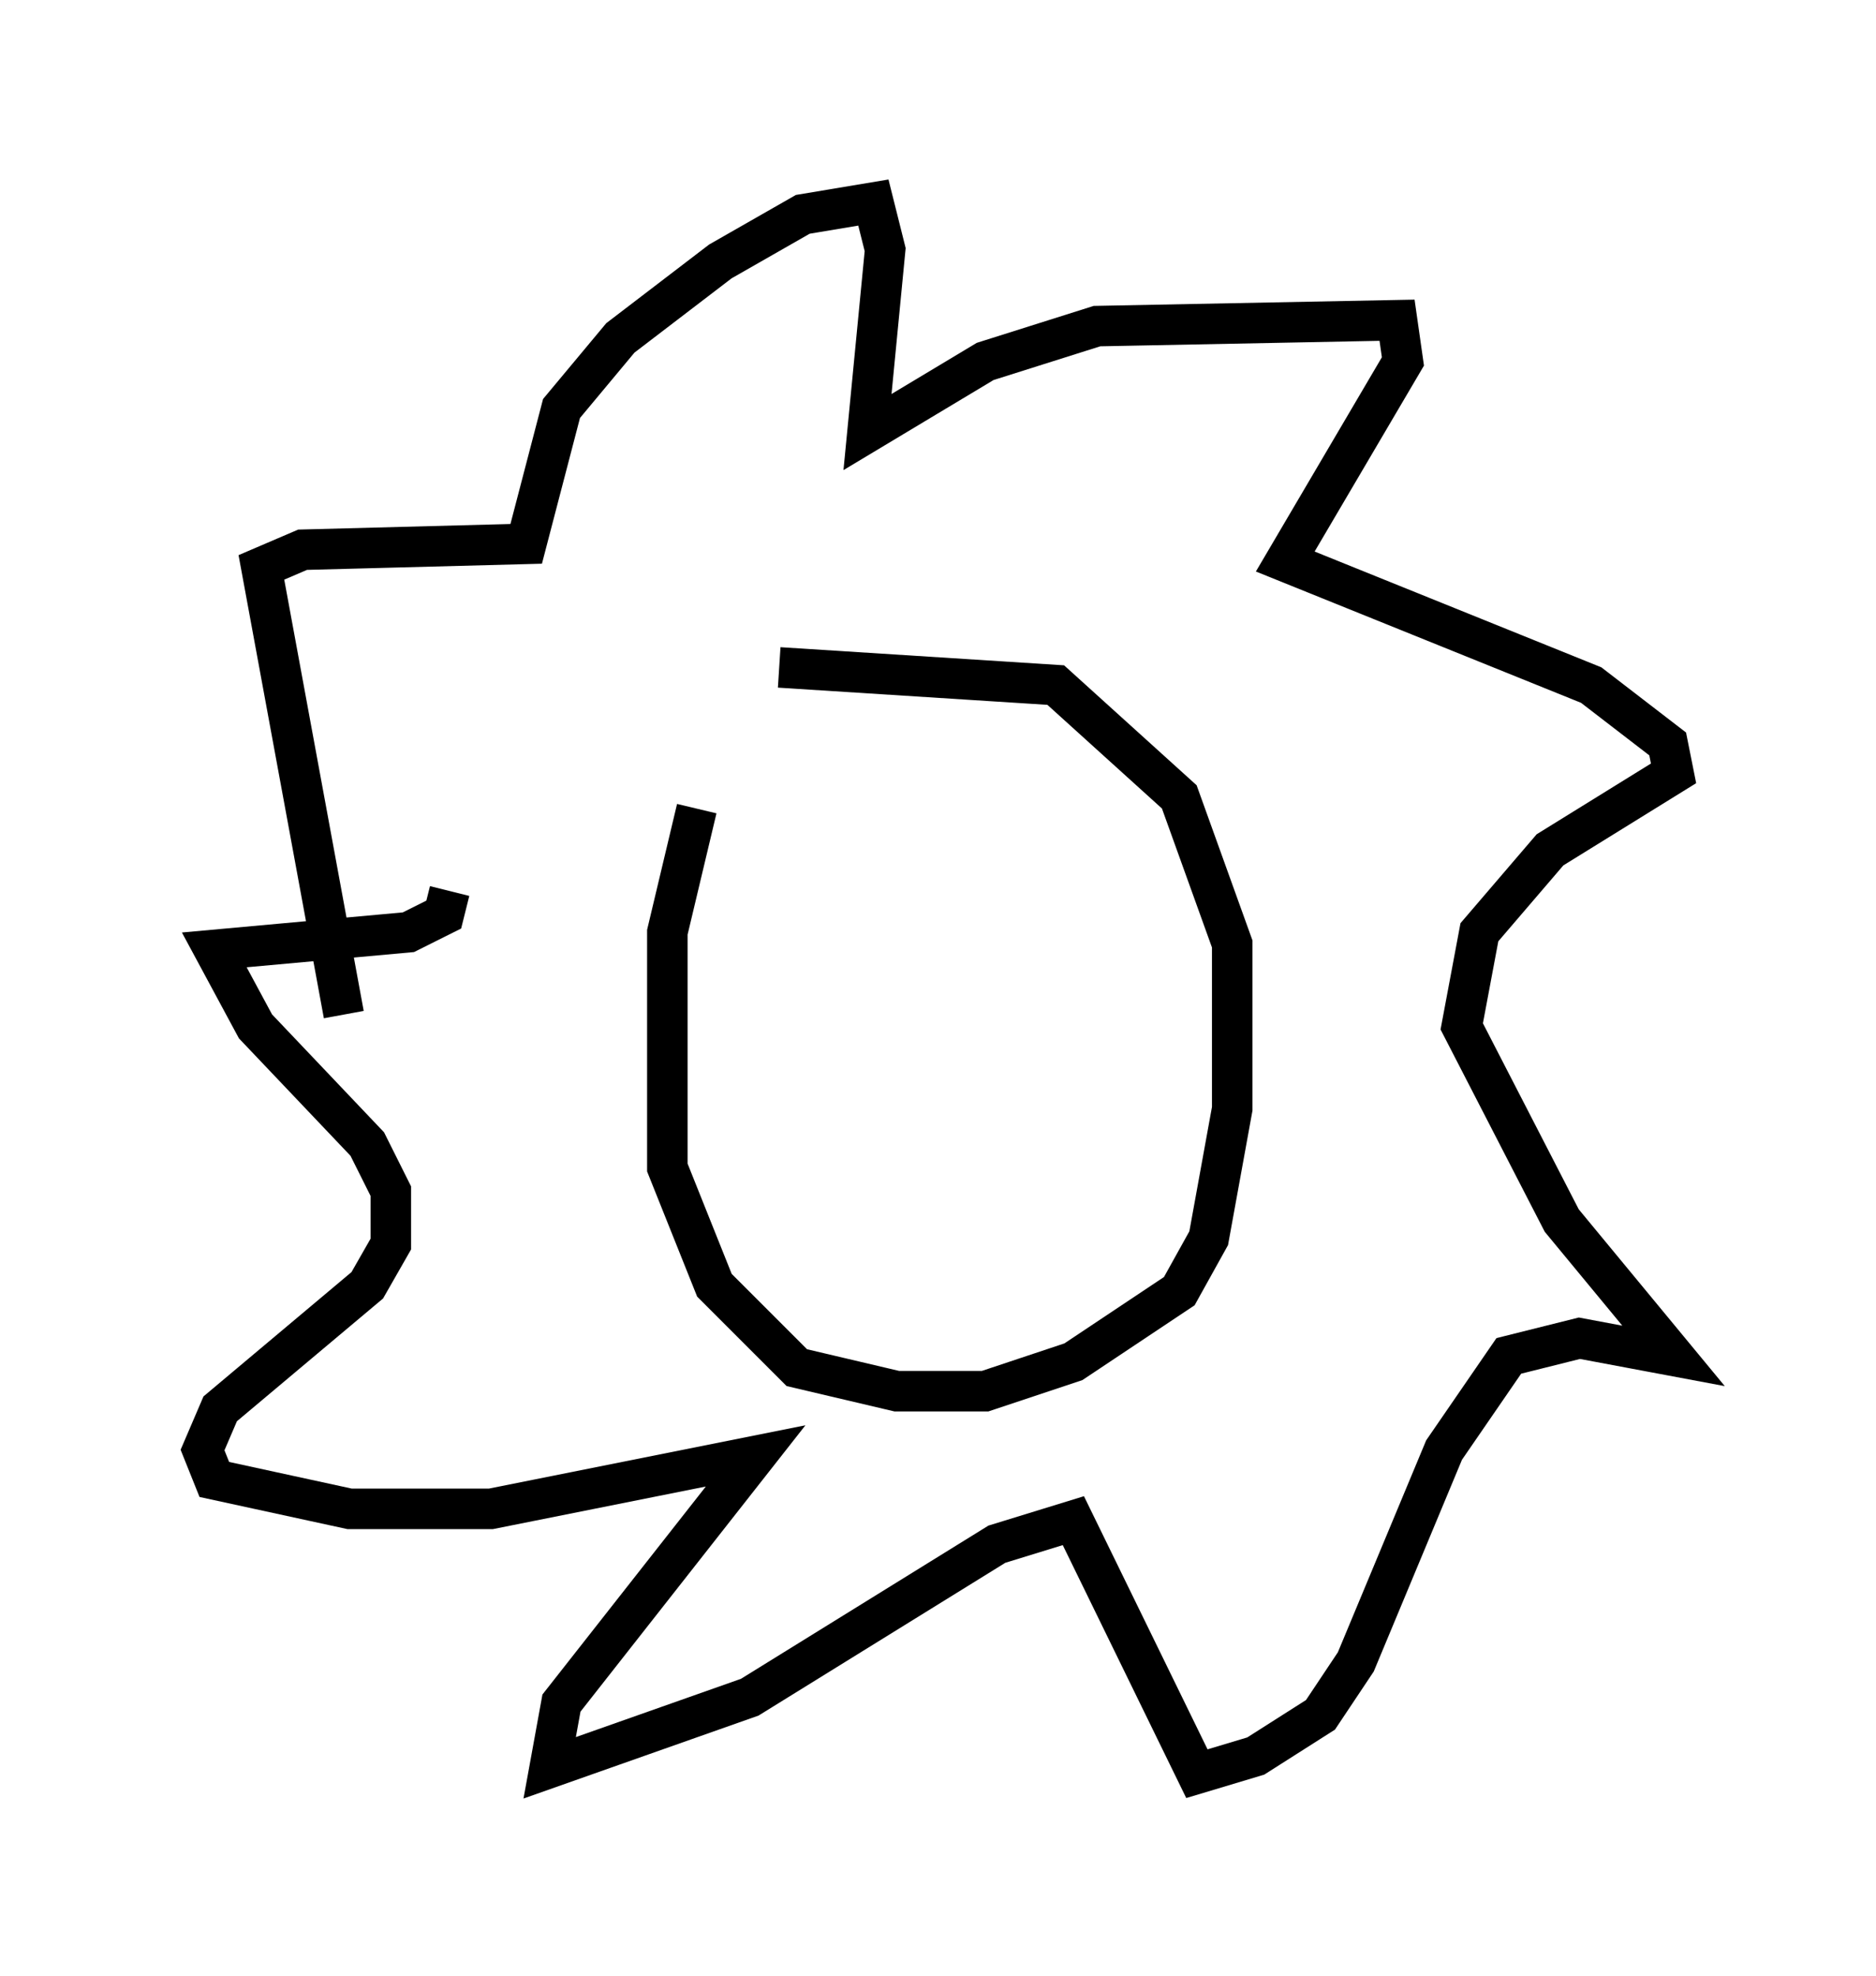 <?xml version="1.0" encoding="utf-8" ?>
<svg baseProfile="full" height="48.782" version="1.1" width="46.313" xmlns="http://www.w3.org/2000/svg" xmlns:ev="http://www.w3.org/2001/xml-events" xmlns:xlink="http://www.w3.org/1999/xlink"><defs /><rect fill="white" height="48.782" width="46.313" x="0" y="0" /><path d="M18.508, 17.637 m-1.307, 2.324 l-0.726, 3.05 0.0, 5.81 l1.162, 2.905 2.034, 2.034 l2.469, 0.581 2.179, 0.0 l2.179, -0.726 2.615, -1.743 l0.726, -1.307 0.581, -3.196 l0.0, -4.067 -1.307, -3.631 l-3.05, -2.76 -6.827, -0.436 m-10.749, 8.57 l-2.034, -11.039 1.017, -0.436 l5.52, -0.145 0.872, -3.341 l1.453, -1.743 2.469, -1.888 l2.034, -1.162 1.743, -0.291 l0.291, 1.162 -0.436, 4.503 l2.905, -1.743 2.76, -0.872 l7.408, -0.145 0.145, 1.017 l-2.905, 4.939 7.553, 3.05 l1.888, 1.453 0.145, 0.726 l-3.05, 1.888 -1.743, 2.034 l-0.436, 2.324 2.469, 4.793 l2.76, 3.341 -2.324, -0.436 l-1.743, 0.436 -1.598, 2.324 l-2.179, 5.229 -0.872, 1.307 l-1.598, 1.017 -1.453, 0.436 l-3.05, -6.246 -1.888, 0.581 l-6.101, 3.777 -4.939, 1.743 l0.291, -1.598 4.793, -6.101 l-6.536, 1.307 -3.486, 0.0 l-3.341, -0.726 -0.291, -0.726 l0.436, -1.017 3.631, -3.05 l0.581, -1.017 0.0, -1.307 l-0.581, -1.162 -2.76, -2.905 l-1.017, -1.888 4.793, -0.436 l0.872, -0.436 0.145, -0.581 " fill="none" stroke="black" stroke-width="1" /></svg>